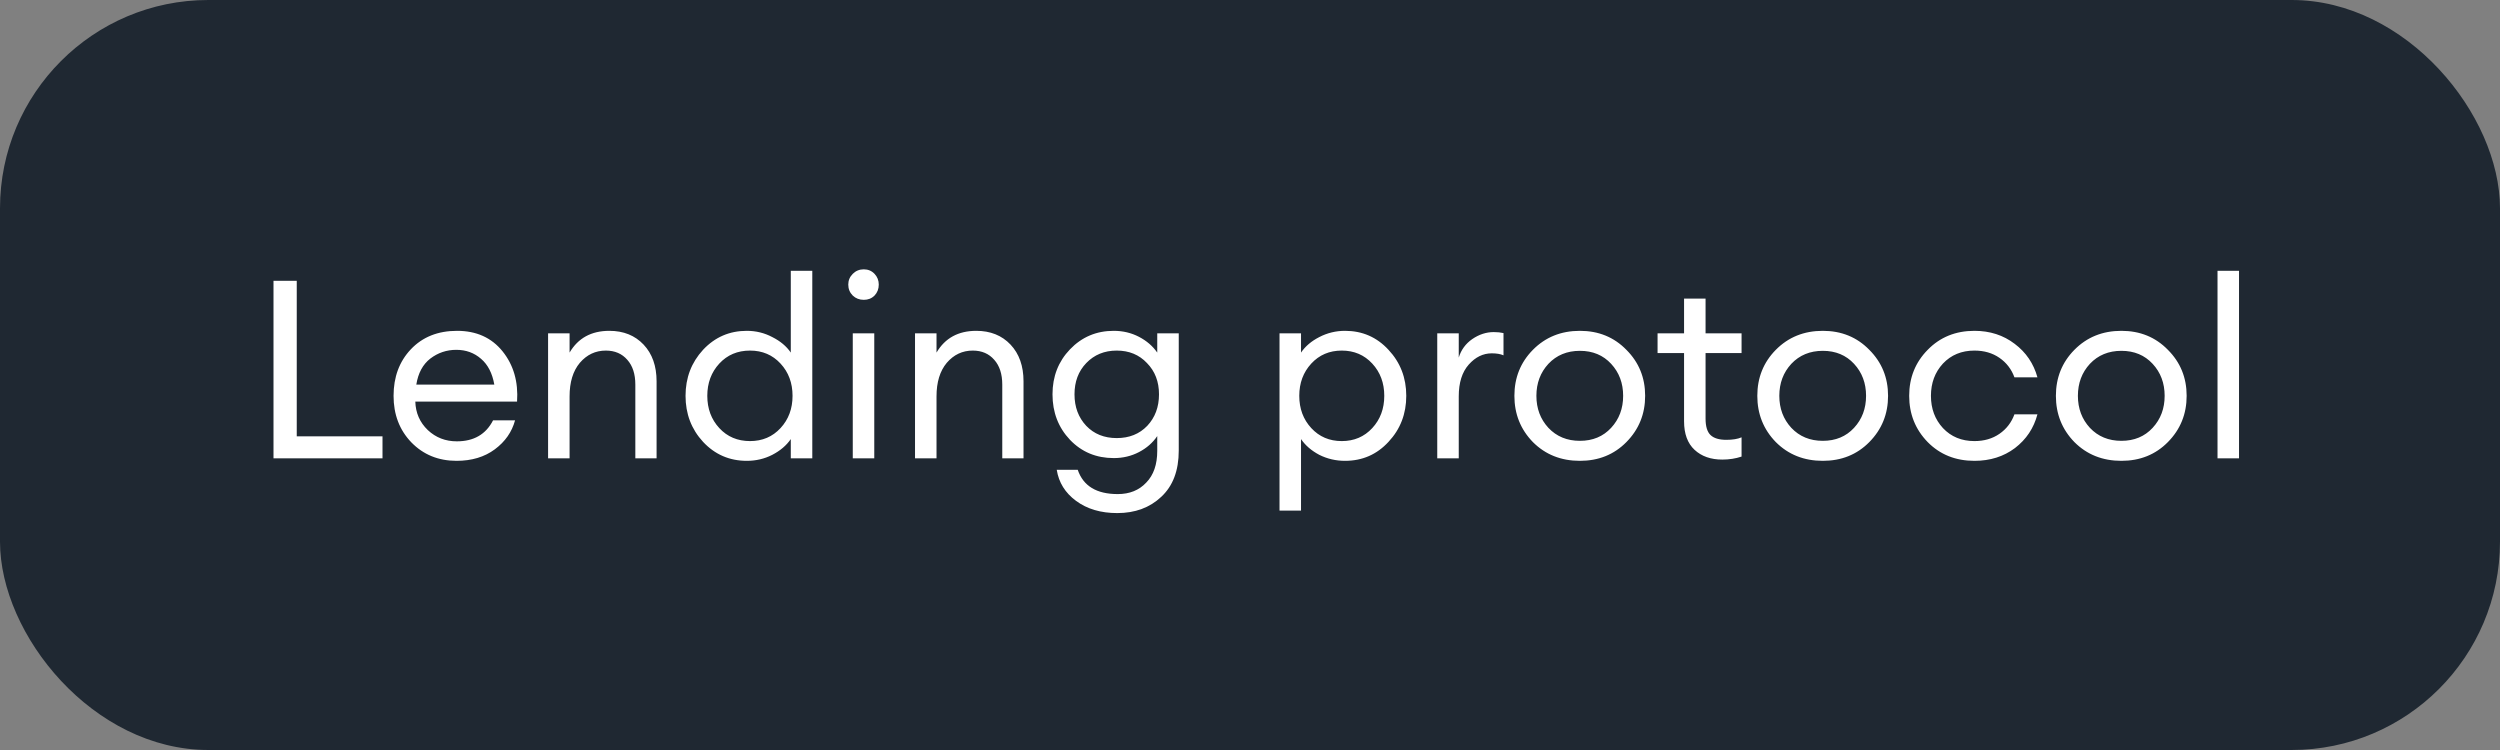 <svg width="120" height="36" viewBox="0 0 120 36" fill="none" xmlns="http://www.w3.org/2000/svg">
<rect x="0" y="0" width="120" height="36" fill="#808080" stroke="none"/>
<rect width="120" height="36" rx="10" fill="#1F2832"/>
<path d="M13.128 22V13.48H14.244V20.944H18.36V22H13.128ZM21.915 22.12C21.043 22.12 20.319 21.824 19.743 21.232C19.175 20.64 18.891 19.896 18.891 19C18.891 18.096 19.167 17.352 19.719 16.768C20.279 16.176 21.019 15.88 21.939 15.88C22.867 15.88 23.595 16.208 24.123 16.864C24.651 17.52 24.883 18.324 24.819 19.276H19.935C19.951 19.82 20.151 20.276 20.535 20.644C20.919 21.004 21.383 21.184 21.927 21.184C22.743 21.184 23.323 20.848 23.667 20.176H24.723C24.571 20.736 24.247 21.2 23.751 21.568C23.255 21.936 22.643 22.12 21.915 22.12ZM23.091 17.224C22.763 16.936 22.367 16.792 21.903 16.792C21.439 16.792 21.023 16.932 20.655 17.212C20.295 17.492 20.071 17.908 19.983 18.46H23.727C23.631 17.916 23.419 17.504 23.091 17.224ZM26.308 22V16H27.34V16.924C27.748 16.228 28.384 15.88 29.248 15.88C29.928 15.88 30.476 16.1 30.892 16.54C31.308 16.98 31.516 17.568 31.516 18.304V22H30.496V18.46C30.496 17.956 30.368 17.56 30.112 17.272C29.856 16.976 29.512 16.828 29.08 16.828C28.584 16.828 28.168 17.024 27.832 17.416C27.504 17.808 27.34 18.344 27.34 19.024V22H26.308ZM35.846 22.12C35.014 22.12 34.314 21.816 33.746 21.208C33.186 20.6 32.906 19.864 32.906 19C32.906 18.136 33.186 17.4 33.746 16.792C34.314 16.184 35.014 15.88 35.846 15.88C36.286 15.88 36.694 15.98 37.07 16.18C37.454 16.372 37.75 16.62 37.958 16.924V13H38.99V22H37.958V21.076C37.75 21.38 37.454 21.632 37.07 21.832C36.694 22.024 36.286 22.12 35.846 22.12ZM36.002 21.172C36.594 21.172 37.082 20.964 37.466 20.548C37.85 20.132 38.042 19.616 38.042 19C38.042 18.384 37.85 17.868 37.466 17.452C37.082 17.036 36.594 16.828 36.002 16.828C35.402 16.828 34.91 17.036 34.526 17.452C34.142 17.868 33.95 18.384 33.95 19C33.95 19.616 34.142 20.132 34.526 20.548C34.91 20.964 35.402 21.172 36.002 21.172ZM41.977 14.188C41.841 14.324 41.669 14.392 41.461 14.392C41.253 14.392 41.077 14.324 40.933 14.188C40.789 14.044 40.717 13.868 40.717 13.66C40.717 13.46 40.789 13.288 40.933 13.144C41.077 13 41.253 12.928 41.461 12.928C41.669 12.928 41.841 13 41.977 13.144C42.113 13.288 42.181 13.46 42.181 13.66C42.181 13.868 42.113 14.044 41.977 14.188ZM40.933 22V16H41.965V22H40.933ZM43.921 22V16H44.953V16.924C45.361 16.228 45.997 15.88 46.861 15.88C47.541 15.88 48.089 16.1 48.505 16.54C48.921 16.98 49.129 17.568 49.129 18.304V22H48.109V18.46C48.109 17.956 47.981 17.56 47.725 17.272C47.469 16.976 47.125 16.828 46.693 16.828C46.197 16.828 45.781 17.024 45.445 17.416C45.117 17.808 44.953 18.344 44.953 19.024V22H43.921ZM53.628 24.628C52.836 24.628 52.176 24.432 51.648 24.04C51.128 23.656 50.82 23.16 50.724 22.552H51.732C51.996 23.328 52.636 23.716 53.652 23.716C54.22 23.716 54.676 23.532 55.02 23.164C55.372 22.804 55.548 22.296 55.548 21.64V20.932C55.332 21.252 55.04 21.508 54.672 21.7C54.304 21.892 53.9 21.988 53.46 21.988C52.62 21.988 51.92 21.696 51.36 21.112C50.8 20.52 50.52 19.792 50.52 18.928C50.52 18.072 50.8 17.352 51.36 16.768C51.928 16.176 52.628 15.88 53.46 15.88C53.9 15.88 54.304 15.976 54.672 16.168C55.04 16.36 55.332 16.612 55.548 16.924V16H56.58V21.628C56.58 22.588 56.3 23.328 55.74 23.848C55.188 24.368 54.484 24.628 53.628 24.628ZM52.14 20.44C52.516 20.832 53.004 21.028 53.604 21.028C54.204 21.028 54.692 20.832 55.068 20.44C55.444 20.04 55.632 19.536 55.632 18.928C55.632 18.32 55.44 17.82 55.056 17.428C54.68 17.028 54.196 16.828 53.604 16.828C53.012 16.828 52.524 17.028 52.14 17.428C51.764 17.82 51.576 18.32 51.576 18.928C51.576 19.536 51.764 20.04 52.14 20.44ZM62.449 24.508H61.417V16H62.449V16.924C62.657 16.62 62.949 16.372 63.325 16.18C63.709 15.98 64.121 15.88 64.561 15.88C65.393 15.88 66.089 16.184 66.649 16.792C67.217 17.4 67.501 18.136 67.501 19C67.501 19.864 67.217 20.6 66.649 21.208C66.089 21.816 65.393 22.12 64.561 22.12C64.121 22.12 63.709 22.024 63.325 21.832C62.949 21.632 62.657 21.38 62.449 21.076V24.508ZM62.941 20.548C63.325 20.964 63.813 21.172 64.405 21.172C64.997 21.172 65.485 20.964 65.869 20.548C66.253 20.132 66.445 19.616 66.445 19C66.445 18.384 66.253 17.868 65.869 17.452C65.485 17.036 64.997 16.828 64.405 16.828C63.813 16.828 63.325 17.036 62.941 17.452C62.557 17.868 62.365 18.384 62.365 19C62.365 19.616 62.557 20.132 62.941 20.548ZM68.988 22V16H70.02V17.164C70.132 16.796 70.348 16.5 70.668 16.276C70.996 16.052 71.34 15.94 71.7 15.94C71.876 15.94 72.032 15.956 72.168 15.988V17.056C72.024 16.992 71.836 16.96 71.604 16.96C71.188 16.96 70.82 17.14 70.5 17.5C70.18 17.86 70.02 18.368 70.02 19.024V22H68.988ZM75.835 22.12C74.931 22.12 74.179 21.82 73.579 21.22C72.987 20.612 72.691 19.872 72.691 19C72.691 18.128 72.987 17.392 73.579 16.792C74.179 16.184 74.931 15.88 75.835 15.88C76.731 15.88 77.475 16.184 78.067 16.792C78.667 17.392 78.967 18.128 78.967 19C78.967 19.872 78.667 20.612 78.067 21.22C77.475 21.82 76.731 22.12 75.835 22.12ZM74.323 20.536C74.715 20.952 75.219 21.16 75.835 21.16C76.451 21.16 76.951 20.952 77.335 20.536C77.719 20.12 77.911 19.608 77.911 19C77.911 18.392 77.719 17.88 77.335 17.464C76.951 17.048 76.451 16.84 75.835 16.84C75.219 16.84 74.715 17.048 74.323 17.464C73.939 17.88 73.747 18.392 73.747 19C73.747 19.608 73.939 20.12 74.323 20.536ZM82.671 22.06C82.119 22.06 81.675 21.904 81.339 21.592C81.003 21.28 80.835 20.824 80.835 20.224V16.948H79.563V16H80.835V14.332H81.867V16H83.595V16.948H81.867V20.092C81.867 20.468 81.947 20.732 82.107 20.884C82.267 21.036 82.519 21.112 82.863 21.112C83.167 21.112 83.411 21.072 83.595 20.992V21.916C83.307 22.012 82.999 22.06 82.671 22.06ZM87.495 22.12C86.591 22.12 85.839 21.82 85.239 21.22C84.647 20.612 84.351 19.872 84.351 19C84.351 18.128 84.647 17.392 85.239 16.792C85.839 16.184 86.591 15.88 87.495 15.88C88.391 15.88 89.135 16.184 89.727 16.792C90.327 17.392 90.627 18.128 90.627 19C90.627 19.872 90.327 20.612 89.727 21.22C89.135 21.82 88.391 22.12 87.495 22.12ZM85.983 20.536C86.375 20.952 86.879 21.16 87.495 21.16C88.111 21.16 88.611 20.952 88.995 20.536C89.379 20.12 89.571 19.608 89.571 19C89.571 18.392 89.379 17.88 88.995 17.464C88.611 17.048 88.111 16.84 87.495 16.84C86.879 16.84 86.375 17.048 85.983 17.464C85.599 17.88 85.407 18.392 85.407 19C85.407 19.608 85.599 20.12 85.983 20.536ZM94.773 22.12C93.869 22.12 93.121 21.82 92.529 21.22C91.937 20.612 91.641 19.872 91.641 19C91.641 18.128 91.937 17.392 92.529 16.792C93.121 16.184 93.869 15.88 94.773 15.88C95.517 15.88 96.161 16.088 96.705 16.504C97.249 16.912 97.613 17.448 97.797 18.112H96.693C96.549 17.72 96.309 17.408 95.973 17.176C95.637 16.944 95.237 16.828 94.773 16.828C94.157 16.828 93.653 17.036 93.261 17.452C92.877 17.868 92.685 18.384 92.685 19C92.685 19.616 92.877 20.132 93.261 20.548C93.653 20.964 94.157 21.172 94.773 21.172C95.237 21.172 95.637 21.056 95.973 20.824C96.309 20.592 96.549 20.28 96.693 19.888H97.797C97.621 20.552 97.261 21.092 96.717 21.508C96.173 21.916 95.525 22.12 94.773 22.12ZM101.827 22.12C100.923 22.12 100.171 21.82 99.571 21.22C98.979 20.612 98.683 19.872 98.683 19C98.683 18.128 98.979 17.392 99.571 16.792C100.171 16.184 100.923 15.88 101.827 15.88C102.723 15.88 103.467 16.184 104.059 16.792C104.659 17.392 104.959 18.128 104.959 19C104.959 19.872 104.659 20.612 104.059 21.22C103.467 21.82 102.723 22.12 101.827 22.12ZM100.315 20.536C100.707 20.952 101.211 21.16 101.827 21.16C102.443 21.16 102.943 20.952 103.327 20.536C103.711 20.12 103.903 19.608 103.903 19C103.903 18.392 103.711 17.88 103.327 17.464C102.943 17.048 102.443 16.84 101.827 16.84C101.211 16.84 100.707 17.048 100.315 17.464C99.931 17.88 99.739 18.392 99.739 19C99.739 19.608 99.931 20.12 100.315 20.536ZM106.441 22V13H107.473V22H106.441Z" fill="white"/>
</svg>
